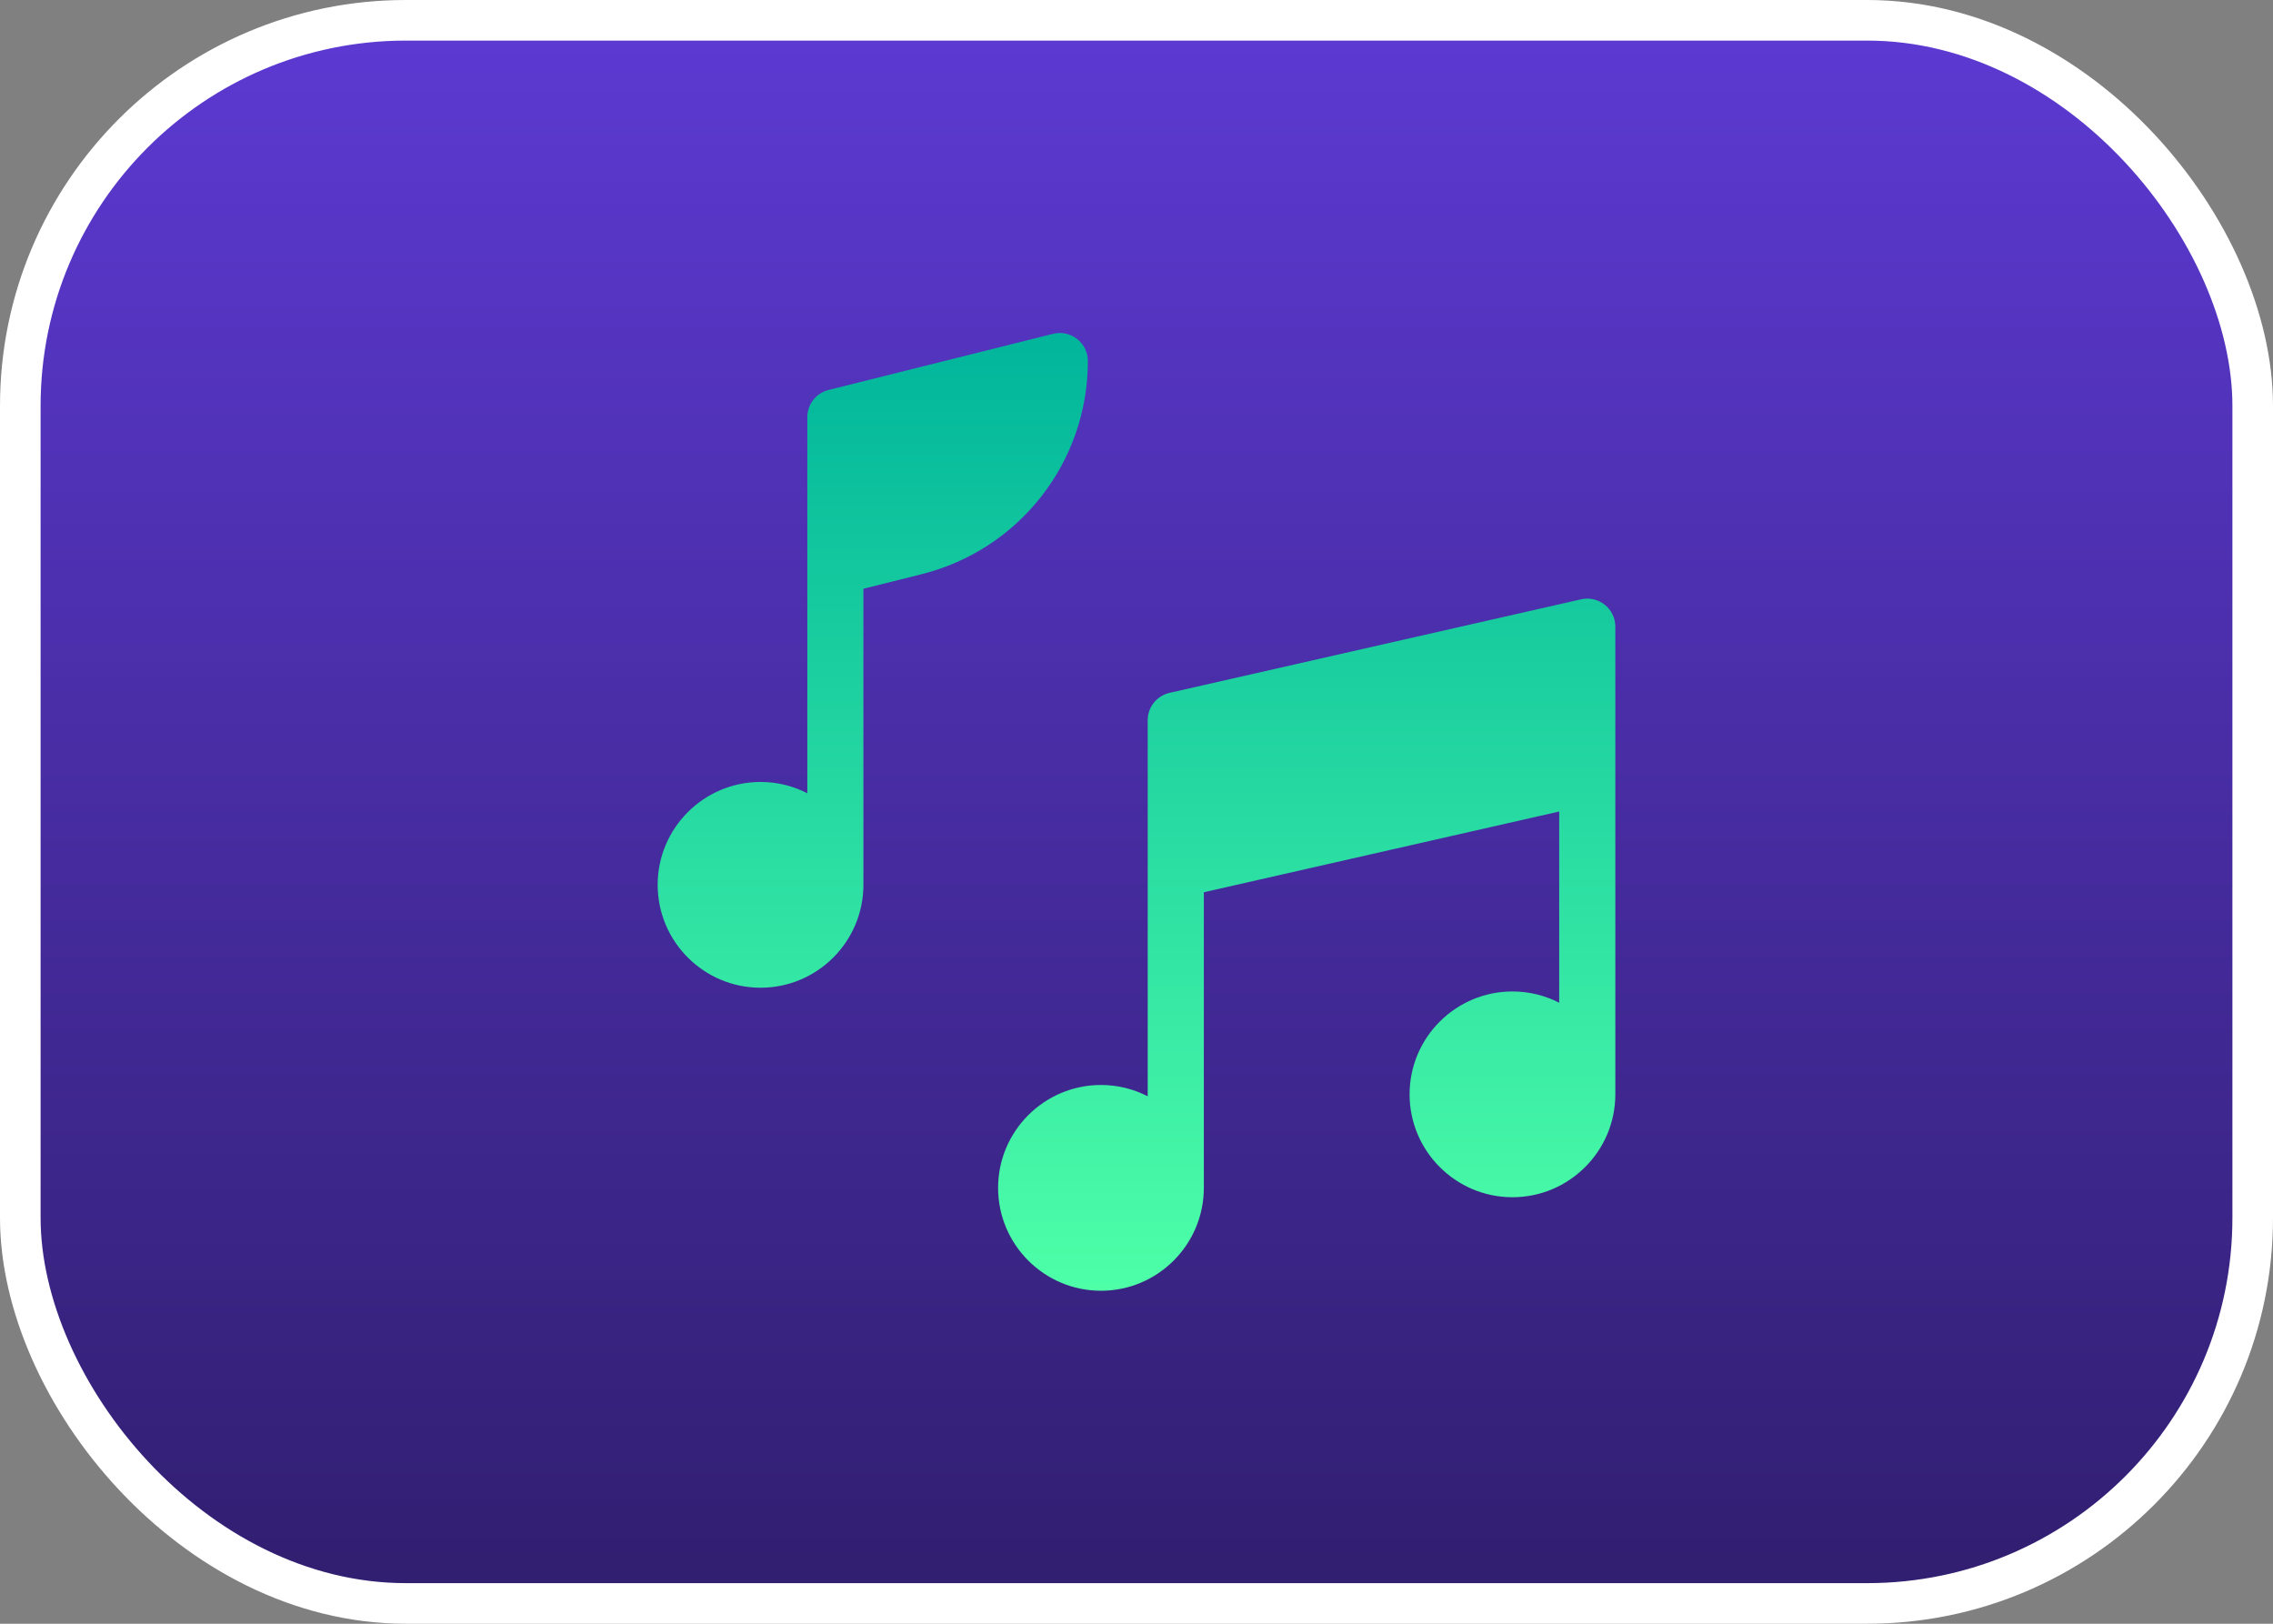 <svg width="56" height="40" viewBox="0 0 56 40" fill="none" xmlns="http://www.w3.org/2000/svg">
<rect x="0" y="0" width="56" height="40" fill="#808080" stroke="none"/>
<rect x="0.5" y="0.5" width="55" height="39" rx="9.5" fill="url(#paint0_linear_11922_8100)"/>
<rect x="0.5" y="0.5" width="55" height="39" rx="9.5" stroke="white" style="mix-blend-mode:overlay"/>
<path d="M39.797 15.438V26.958C39.797 28.356 38.66 29.493 37.262 29.493C35.865 29.493 34.728 28.356 34.728 26.958C34.728 25.561 35.865 24.424 37.262 24.424C37.677 24.424 38.069 24.525 38.414 24.702V19.991L29.659 21.98V29.262C29.659 30.66 28.522 31.797 27.125 31.797C25.727 31.797 24.59 30.66 24.59 29.262C24.59 27.865 25.727 26.728 27.125 26.728C27.539 26.728 27.931 26.829 28.276 27.006V17.742C28.276 17.419 28.5 17.14 28.815 17.068L38.953 14.764C39.385 14.666 39.797 14.995 39.797 15.438ZM26.802 8.895C26.802 8.445 26.379 8.115 25.943 8.224L20.413 9.607C20.105 9.684 19.89 9.96 19.89 10.277V19.541C19.544 19.363 19.152 19.263 18.738 19.263C17.34 19.263 16.203 20.4 16.203 21.797C16.203 23.195 17.34 24.332 18.738 24.332C20.135 24.332 21.272 23.195 21.272 21.797V14.503L22.702 14.146C25.116 13.542 26.802 11.383 26.802 8.895Z" fill="url(#paint1_linear_11922_8100)"/>
<defs>
<linearGradient id="paint0_linear_11922_8100" x1="28" y1="0" x2="28" y2="40" gradientUnits="userSpaceOnUse">
<stop stop-color="#5D3AD4"/>
<stop offset="1" stop-color="#301E6E"/>
</linearGradient>
<linearGradient id="paint1_linear_11922_8100" x1="28" y1="31.797" x2="28" y2="8.203" gradientUnits="userSpaceOnUse">
<stop stop-color="#4EFFA8"/>
<stop offset="1" stop-color="#00B59B"/>
</linearGradient>
</defs>
</svg>
